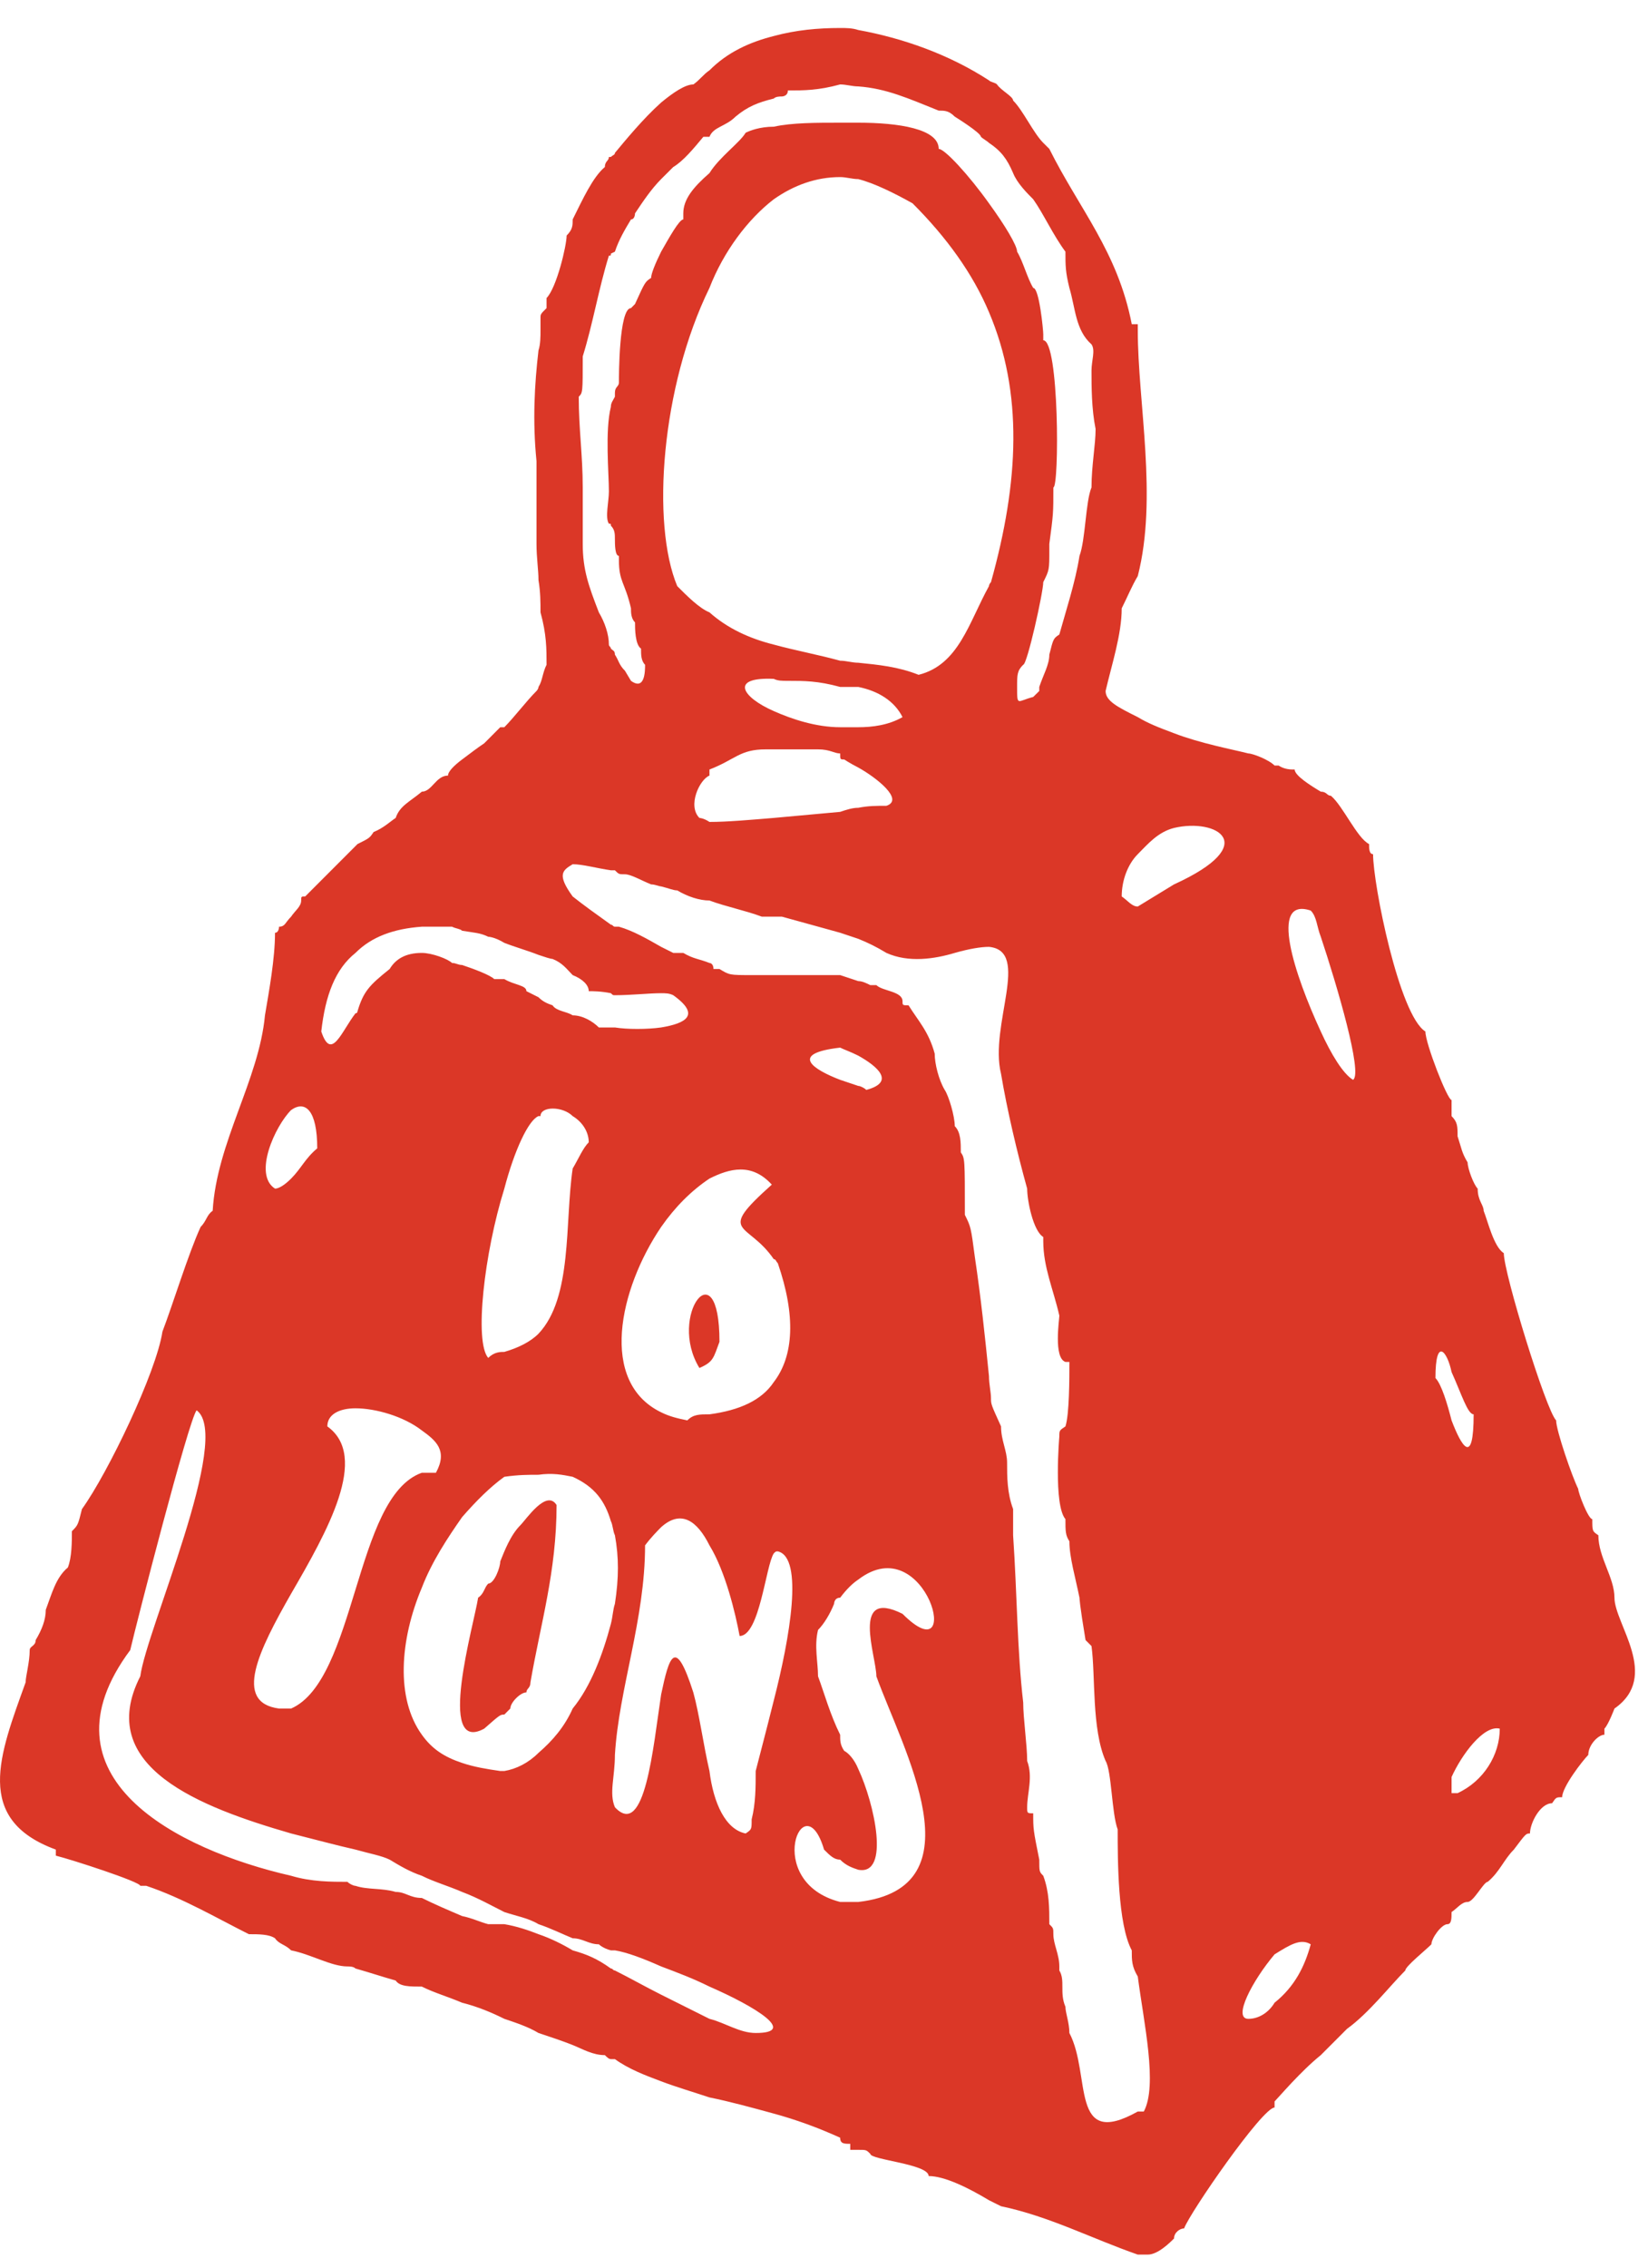 <?xml version="1.0" encoding="UTF-8"?>
<svg xmlns:xlink="http://www.w3.org/1999/xlink" width="40px" height="55px" viewBox="0 0 40 55" version="1.1"
     xmlns="http://www.w3.org/2000/svg">
  <!-- Generator: Sketch 42 (36781) - http://www.bohemiancoding.com/sketch -->
  <title>16tons-weight-banner</title>
  <desc>Created with Sketch.</desc>
  <defs></defs>
  <g id="Page-1" stroke="none" stroke-width="1" fill="none" fill-rule="evenodd">
    <g id="header-v2-copy" transform="translate(-1023, -17)" fill="#DB3727">
      <g id="banner" transform="translate(200, 0)">
        <g id="16tons-weight-banner" transform="translate(823, 17)">
          <path
            d="M27.616,10.918 L27.616,13.972 C27.47,14.216 27.373,14.462 27.226,14.754 C27.226,15.389 26.982,16.123 26.835,16.759 C26.835,17.003 27.128,17.149 27.616,17.393 L27.616,20.717 C27.373,20.961 27.226,21.352 27.226,21.743 C27.373,21.841 27.47,21.987 27.616,21.987 L27.616,47.939 C27.47,47.694 27.47,47.548 27.47,47.304 C27.128,46.669 27.128,45.104 27.128,44.371 C26.982,43.98 26.982,42.954 26.835,42.71 C26.493,41.927 26.592,40.657 26.493,39.924 L26.348,39.778 C26.201,38.898 26.201,38.751 26.201,38.751 C26.103,38.262 25.956,37.773 25.956,37.382 C25.86,37.236 25.86,37.138 25.86,36.845 C25.567,36.502 25.712,34.841 25.712,34.841 C25.712,34.694 25.712,34.694 25.86,34.596 C25.956,34.303 25.956,33.423 25.956,33.032 L25.86,33.032 C25.567,32.935 25.712,32.006 25.712,31.909 C25.567,31.273 25.322,30.735 25.322,30.101 L25.322,30.002 C25.078,29.856 24.931,29.123 24.931,28.829 C24.687,27.95 24.444,26.923 24.297,26.044 C24.004,24.871 25.029,23.062 24.004,22.965 L24.004,14.216 C24.004,14.168 24.053,14.119 24.053,14.119 C24.736,11.675 24.835,9.525 24.004,7.57 L24.004,4.931 C24.395,5.468 24.687,5.957 24.687,6.104 C24.835,6.349 24.931,6.74 25.078,6.983 C25.225,6.983 25.322,8.01 25.322,8.107 L25.322,8.254 C25.712,8.254 25.712,11.822 25.567,11.822 C25.567,12.458 25.567,12.458 25.469,13.191 L25.469,13.337 C25.469,13.825 25.469,13.825 25.322,14.119 C25.322,14.363 24.931,16.123 24.835,16.123 C24.687,16.269 24.687,16.367 24.687,16.661 C24.687,17.149 24.687,17.003 25.078,16.904 L25.225,16.759 L25.225,16.661 C25.322,16.367 25.469,16.123 25.469,15.878 C25.567,15.487 25.567,15.487 25.712,15.389 C25.86,14.852 26.103,14.119 26.201,13.483 C26.348,13.092 26.348,12.164 26.493,11.822 C26.493,11.284 26.592,10.795 26.592,10.404 C26.493,9.916 26.493,9.378 26.493,8.987 C26.493,8.743 26.592,8.499 26.493,8.352 C26.103,8.01 26.103,7.473 25.956,6.983 C25.86,6.593 25.86,6.446 25.86,6.104 C25.567,5.713 25.322,5.175 25.078,4.833 C24.931,4.686 24.687,4.443 24.59,4.198 C24.444,3.855 24.297,3.66 24.004,3.465 L24.004,1.949 C24.053,1.998 24.151,1.998 24.199,2.048 C24.297,2.194 24.59,2.34 24.59,2.438 C24.835,2.683 25.078,3.22 25.322,3.465 L25.469,3.611 C26.201,5.077 27.128,6.104 27.47,7.863 L27.616,7.863 L27.616,7.937 L27.616,8.01 C27.616,9.769 28.104,12.066 27.616,13.972 L27.616,10.918 Z M11.752,41.927 C10.581,42.563 11.508,39.386 11.605,38.75 C11.752,38.653 11.752,38.507 11.85,38.409 C11.996,38.409 12.142,38.018 12.142,37.871 C12.241,37.627 12.387,37.236 12.631,36.992 C12.777,36.845 13.265,36.112 13.509,36.503 C13.509,38.116 13.119,39.386 12.875,40.804 C12.875,40.95 12.777,40.95 12.777,41.047 C12.631,41.047 12.387,41.292 12.387,41.438 L12.241,41.585 C12.142,41.585 12.142,41.585 11.752,41.927 Z M16.976,33.179 C17.317,33.032 17.317,32.935 17.463,32.544 C17.463,30.247 16.195,31.909 16.976,33.179 Z M7.066,22.232 L7.066,26.923 C6.675,27.314 6.139,28.487 6.675,28.829 C6.773,28.829 6.92,28.732 7.066,28.585 L7.066,38.653 C6.285,40.021 5.65,41.292 6.773,41.439 L7.066,41.439 L7.066,44.469 C4.869,43.833 2.282,42.856 3.405,40.657 C3.551,39.533 5.65,34.841 4.772,34.205 C4.576,34.45 3.308,39.386 3.161,40.021 C0.866,43.1 4.283,44.86 7.066,45.495 L7.066,47.304 C6.92,47.157 6.773,47.157 6.675,47.011 C6.529,46.912 6.285,46.912 6.041,46.912 C5.26,46.521 4.43,46.033 3.551,45.739 L3.405,45.739 C3.405,45.642 1.745,45.104 1.355,45.007 L1.355,44.86 C-0.646,44.127 -0.012,42.563 0.622,40.803 C0.622,40.657 0.721,40.315 0.721,40.021 C0.721,39.924 0.866,39.924 0.866,39.778 C1.013,39.533 1.111,39.288 1.111,39.044 C1.258,38.653 1.355,38.262 1.647,38.018 C1.745,37.773 1.745,37.382 1.745,37.138 C1.892,36.991 1.892,36.991 1.989,36.601 C2.624,35.72 3.795,33.277 3.942,32.299 C4.186,31.664 4.576,30.393 4.869,29.759 C5.016,29.611 5.016,29.465 5.162,29.367 C5.26,27.705 6.285,26.19 6.431,24.626 C6.529,24.04 6.675,23.258 6.675,22.623 C6.773,22.623 6.773,22.476 6.773,22.476 C6.92,22.476 6.92,22.378 7.066,22.232 Z M8.628,45.739 L8.628,47.744 C8.579,47.694 8.481,47.694 8.433,47.694 C8.042,47.694 7.555,47.401 7.066,47.304 L7.066,45.495 C7.555,45.642 8.042,45.642 8.433,45.642 C8.481,45.691 8.579,45.739 8.628,45.739 Z M8.628,38.556 L8.628,44.86 C8.188,44.762 7.651,44.616 7.066,44.469 L7.066,41.439 C7.847,41.097 8.238,39.826 8.628,38.556 Z M8.628,20.521 L8.628,23.112 C8.14,23.502 7.896,24.138 7.798,25.018 C8.042,25.751 8.287,25.018 8.628,24.577 L8.628,34.157 C8.238,34.157 7.945,34.303 7.945,34.596 C8.97,35.329 7.945,37.138 7.066,38.653 L7.066,28.585 C7.31,28.341 7.407,28.096 7.7,27.852 C7.7,26.923 7.407,26.68 7.066,26.923 L7.066,22.232 C7.164,22.085 7.31,21.987 7.31,21.841 C7.31,21.743 7.31,21.743 7.407,21.743 C7.651,21.499 8.336,20.814 8.628,20.521 Z M8.628,23.112 L8.628,20.521 L8.677,20.472 C8.97,20.326 8.97,20.326 9.068,20.18 C9.312,20.081 9.458,19.935 9.604,19.838 C9.702,19.544 9.946,19.446 10.239,19.201 L10.239,22.476 C9.555,22.525 9.019,22.72 8.628,23.112 Z M8.628,34.157 L8.628,24.577 C8.677,24.577 8.677,24.529 8.677,24.529 C8.823,24.04 8.97,23.893 9.458,23.502 C9.604,23.258 9.848,23.112 10.239,23.112 L10.239,34.694 C9.799,34.352 9.116,34.157 8.628,34.157 Z M8.628,44.86 L8.628,38.556 C9.019,37.285 9.409,36.014 10.239,35.72 L10.239,38.507 C9.702,39.778 9.604,41.195 10.239,42.074 L10.239,45.495 C9.946,45.397 9.702,45.251 9.458,45.104 C9.262,45.007 8.97,44.957 8.628,44.86 Z M8.628,47.744 L8.628,45.739 C8.921,45.837 9.262,45.788 9.604,45.887 C9.848,45.887 9.946,46.033 10.239,46.033 L10.239,48.183 C9.946,48.183 9.702,48.183 9.604,48.036 C9.262,47.939 8.97,47.841 8.628,47.744 Z M11.216,46.472 L11.216,48.574 C10.874,48.428 10.531,48.33 10.239,48.183 L10.239,46.033 C10.531,46.179 10.874,46.326 11.216,46.472 Z M11.216,42.758 L11.216,45.887 C10.874,45.739 10.531,45.642 10.239,45.495 L10.239,42.074 C10.483,42.416 10.776,42.612 11.216,42.758 Z M11.216,23.405 L11.216,36.796 C10.874,37.285 10.483,37.871 10.239,38.507 L10.239,35.72 L10.581,35.72 C10.874,35.183 10.581,34.939 10.239,34.694 L10.239,23.112 C10.483,23.112 10.874,23.258 10.971,23.356 C11.068,23.356 11.118,23.405 11.216,23.405 Z M11.216,18.42 L11.216,22.574 C11.167,22.525 11.068,22.525 10.971,22.476 L10.239,22.476 L10.239,19.201 C10.483,19.201 10.581,18.811 10.874,18.811 C10.874,18.713 11.02,18.567 11.216,18.42 Z M11.216,22.574 L11.216,18.42 C11.41,18.274 11.605,18.126 11.752,18.029 C11.85,17.931 11.996,17.784 12.142,17.638 L12.241,17.638 L12.241,22.868 C11.996,22.72 11.85,22.72 11.85,22.72 C11.655,22.623 11.508,22.623 11.216,22.574 Z M11.216,36.796 L11.216,23.405 C11.508,23.502 11.899,23.65 11.996,23.747 L12.241,23.747 L12.241,28.829 C11.752,30.393 11.508,32.544 11.85,32.935 C11.996,32.789 12.142,32.789 12.241,32.789 L12.241,35.818 C11.899,36.063 11.557,36.405 11.216,36.796 Z M11.216,45.887 L11.216,42.758 C11.508,42.856 11.801,42.905 12.142,42.954 L12.241,42.954 L12.241,46.375 C11.948,46.229 11.605,46.033 11.216,45.887 Z M11.216,48.574 L11.216,46.472 C11.459,46.521 11.655,46.619 11.85,46.669 L12.241,46.669 L12.241,48.965 C11.948,48.819 11.605,48.672 11.216,48.574 Z M13.07,46.912 L13.07,49.308 C12.826,49.161 12.533,49.063 12.241,48.965 L12.241,46.669 C12.533,46.717 12.826,46.815 13.07,46.912 Z M13.07,42.514 L13.07,46.669 C12.826,46.521 12.533,46.472 12.241,46.375 L12.241,42.954 C12.533,42.905 12.826,42.758 13.07,42.514 Z M13.07,32.348 L13.07,35.769 C12.826,35.769 12.582,35.769 12.241,35.818 L12.241,32.789 C12.582,32.69 12.875,32.544 13.07,32.348 Z M13.07,24.187 L13.07,27.07 C12.826,27.168 12.484,27.902 12.241,28.829 L12.241,23.747 C12.484,23.893 12.777,23.893 12.777,24.04 C12.875,24.089 12.973,24.138 13.07,24.187 Z M13.07,16.661 L13.07,23.16 C12.826,23.062 12.484,22.965 12.241,22.868 L12.241,17.638 C12.484,17.393 12.777,17.003 13.022,16.759 C13.022,16.759 13.07,16.709 13.07,16.661 Z M13.07,8.499 L13.07,14.071 C13.07,13.825 13.022,13.533 13.022,13.191 L13.022,11.186 C12.924,10.209 12.973,9.329 13.07,8.499 Z M13.07,23.16 L13.07,16.661 C13.167,16.513 13.167,16.318 13.266,16.123 C13.266,15.732 13.266,15.389 13.119,14.852 C13.119,14.608 13.119,14.363 13.07,14.071 L13.07,8.499 C13.119,8.352 13.119,8.157 13.119,8.01 L13.119,7.716 C13.119,7.619 13.119,7.619 13.266,7.473 L13.266,7.228 C13.509,6.983 13.753,5.957 13.753,5.713 C13.9,5.566 13.9,5.468 13.9,5.322 L13.9,20.961 C13.656,21.108 13.509,21.205 13.9,21.743 L13.9,23.65 C13.753,23.502 13.656,23.356 13.411,23.258 C13.363,23.258 13.216,23.209 13.07,23.16 Z M13.07,27.07 L13.07,24.187 C13.167,24.284 13.266,24.334 13.411,24.383 C13.509,24.529 13.753,24.529 13.9,24.626 L13.9,27.07 C13.656,26.826 13.119,26.826 13.119,27.07 L13.07,27.07 Z M13.07,35.769 L13.07,32.348 C13.9,31.469 13.705,29.66 13.9,28.341 L13.9,35.818 C13.656,35.769 13.411,35.72 13.07,35.769 Z M13.07,46.669 L13.07,42.514 C13.411,42.221 13.705,41.878 13.9,41.439 L13.9,47.011 C13.656,46.912 13.363,46.766 13.07,46.669 Z M13.07,49.308 L13.07,46.912 C13.363,47.011 13.656,47.157 13.9,47.304 L13.9,49.6 C13.656,49.503 13.363,49.405 13.07,49.308 Z M14.827,47.744 L14.827,49.942 C14.779,49.942 14.73,49.894 14.681,49.845 C14.388,49.845 14.144,49.699 13.9,49.6 L13.9,47.304 C14.241,47.401 14.485,47.499 14.827,47.744 Z M14.827,39.386 L14.827,47.304 C14.632,47.254 14.535,47.157 14.535,47.157 C14.29,47.157 14.144,47.011 13.9,47.011 L13.9,41.439 C14.34,40.902 14.632,40.12 14.827,39.386 Z M14.827,24.92 L14.827,36.894 C14.681,36.405 14.437,36.063 13.9,35.818 L13.9,28.341 C14.047,28.096 14.144,27.852 14.29,27.705 C14.29,27.461 14.144,27.217 13.9,27.07 L13.9,24.626 C14.144,24.626 14.388,24.773 14.535,24.92 L14.681,24.92 L14.827,24.92 Z M14.827,22.427 L14.827,24.089 C14.583,24.04 14.388,24.04 14.29,24.04 C14.29,23.893 14.144,23.747 13.9,23.65 L13.9,21.743 C14.144,21.938 14.485,22.183 14.827,22.427 Z M14.827,9.867 L14.827,12.75 C14.827,12.702 14.827,12.702 14.779,12.702 C14.681,12.555 14.779,12.164 14.779,11.919 C14.779,11.48 14.681,10.453 14.827,9.867 Z M14.827,3.807 L14.827,6.152 C14.827,6.201 14.827,6.201 14.779,6.201 C14.535,6.983 14.388,7.863 14.144,8.645 C14.144,9.525 14.144,9.525 14.047,9.622 C14.047,10.404 14.144,11.04 14.144,11.822 L14.144,13.191 C14.144,13.825 14.29,14.216 14.535,14.852 C14.681,15.096 14.779,15.389 14.779,15.634 C14.779,15.683 14.827,15.683 14.827,15.732 L14.827,21.108 C14.485,21.059 14.144,20.961 13.9,20.961 L13.9,5.322 C14.144,4.833 14.388,4.295 14.681,4.051 C14.681,3.905 14.779,3.905 14.779,3.807 L14.827,3.807 Z M14.827,6.152 L14.827,3.807 C14.876,3.758 14.925,3.758 14.925,3.709 L14.925,6.104 L14.827,6.152 Z M14.827,12.75 L14.827,9.867 C14.827,9.769 14.876,9.72 14.925,9.622 L14.925,9.525 L14.925,13.092 C14.925,12.946 14.925,12.849 14.827,12.75 Z M14.827,21.108 L14.827,15.732 C14.876,15.78 14.925,15.78 14.925,15.878 L14.925,21.108 L14.827,21.108 Z M14.827,24.089 L14.827,22.427 C14.876,22.427 14.876,22.476 14.925,22.476 L14.925,24.138 C14.876,24.138 14.876,24.138 14.827,24.089 Z M14.827,36.894 L14.827,24.92 L14.925,24.92 L14.925,37.236 C14.876,37.138 14.876,36.991 14.827,36.894 Z M14.827,47.304 L14.827,39.386 C14.876,39.19 14.876,39.044 14.925,38.898 L14.925,42.563 C14.925,43.1 14.779,43.491 14.925,43.833 L14.925,47.304 L14.827,47.304 Z M14.827,49.942 L14.827,47.744 C14.876,47.744 14.876,47.792 14.925,47.792 L14.925,49.942 L14.827,49.942 Z M16.047,48.379 L16.047,50.48 C15.657,50.333 15.266,50.187 14.925,49.942 L14.925,47.792 C15.315,47.988 15.657,48.183 16.047,48.379 Z M16.047,41.097 L16.047,47.694 C15.609,47.499 15.218,47.352 14.925,47.304 L14.925,43.833 C15.657,44.616 15.853,42.367 16.047,41.097 Z M16.047,24.92 L16.047,29.759 C15.022,31.273 14.535,33.521 16.047,34.254 L16.047,37.04 C15.95,37.138 15.804,37.285 15.657,37.481 C15.657,39.288 15.022,40.95 14.925,42.563 L14.925,38.898 C15.022,38.262 15.022,37.773 14.925,37.236 L14.925,24.92 C15.218,24.968 15.706,24.968 16.047,24.92 Z M16.047,22.965 L16.047,24.089 C15.755,24.089 15.315,24.138 14.925,24.138 L14.925,22.476 L15.022,22.476 C15.364,22.574 15.706,22.77 16.047,22.965 Z M16.047,6.104 L16.047,21.499 C15.999,21.499 15.901,21.45 15.804,21.45 C15.559,21.352 15.315,21.205 15.169,21.205 C15.022,21.205 15.022,21.205 14.925,21.108 L14.925,15.878 C15.022,16.025 15.022,16.123 15.169,16.269 L15.315,16.513 C15.657,16.759 15.657,16.269 15.657,16.123 C15.559,16.025 15.559,15.878 15.559,15.732 C15.413,15.634 15.413,15.243 15.413,15.096 C15.315,14.998 15.315,14.852 15.315,14.754 C15.169,14.119 15.022,14.119 15.022,13.582 L15.022,13.483 C14.925,13.483 14.925,13.191 14.925,13.092 L14.925,9.525 C14.925,9.378 15.022,9.378 15.022,9.28 C15.022,9.134 15.022,7.473 15.315,7.473 L15.413,7.374 C15.657,6.837 15.657,6.837 15.804,6.74 C15.804,6.641 15.901,6.398 16.047,6.104 Z M16.047,2.487 L16.047,4.344 C15.804,4.589 15.609,4.882 15.413,5.175 C15.413,5.175 15.413,5.322 15.315,5.322 C15.169,5.566 15.022,5.81 14.925,6.104 L14.925,3.709 C15.169,3.416 15.609,2.878 16.047,2.487 Z M16.047,4.344 L16.047,2.487 C16.341,2.243 16.633,2.048 16.828,2.048 C16.976,1.949 17.072,1.803 17.22,1.706 L17.22,3.318 L17.072,3.318 C16.828,3.611 16.585,3.905 16.341,4.051 C16.243,4.149 16.146,4.247 16.047,4.344 Z M16.047,21.499 L16.047,6.104 C16.243,5.761 16.487,5.322 16.585,5.322 L16.585,5.175 C16.585,4.833 16.828,4.54 17.22,4.198 L17.22,6.983 C16.047,9.378 15.804,12.702 16.438,14.216 C16.683,14.462 16.976,14.754 17.22,14.852 L17.22,18.811 C16.976,18.909 16.683,19.544 16.976,19.838 C16.976,19.838 17.072,19.838 17.22,19.935 L17.22,21.841 C16.976,21.841 16.683,21.743 16.438,21.596 C16.341,21.596 16.243,21.547 16.047,21.499 Z M16.047,29.759 L16.047,24.92 C16.633,24.822 17.024,24.626 16.341,24.138 C16.243,24.089 16.146,24.089 16.047,24.089 L16.047,22.965 C16.146,23.014 16.243,23.062 16.341,23.112 L16.585,23.112 C16.828,23.258 16.976,23.258 17.22,23.356 L17.22,28.585 C16.78,28.879 16.389,29.269 16.047,29.759 Z M16.047,37.04 L16.047,34.254 C16.243,34.352 16.438,34.401 16.683,34.45 C16.828,34.303 16.976,34.303 17.22,34.303 L17.22,37.481 C16.927,36.894 16.536,36.601 16.047,37.04 Z M16.047,47.694 L16.047,41.097 C16.243,40.168 16.389,39.679 16.828,41.048 C16.976,41.585 17.072,42.319 17.22,42.954 L17.22,48.183 C16.828,47.988 16.438,47.841 16.047,47.694 Z M16.047,50.48 L16.047,48.379 C16.438,48.574 16.828,48.77 17.22,48.965 L17.22,50.871 C16.78,50.725 16.438,50.627 16.047,50.48 Z M18.781,41.243 L18.781,51.263 C18.244,51.116 17.707,50.969 17.22,50.871 L17.22,48.965 C17.61,49.063 17.952,49.308 18.342,49.308 C19.367,49.308 18.342,48.672 17.22,48.183 L17.22,42.954 C17.317,43.736 17.61,44.371 18.098,44.469 C18.244,44.371 18.244,44.371 18.244,44.127 C18.342,43.736 18.342,43.345 18.342,42.954 C18.391,42.758 18.586,42.025 18.781,41.243 Z M18.781,33.521 L18.781,37.676 C18.586,37.969 18.439,39.679 17.952,39.679 C17.853,39.142 17.61,38.115 17.22,37.481 L17.22,34.303 C17.952,34.205 18.489,33.961 18.781,33.521 Z M18.781,23.65 L18.781,30.54 C18.146,29.611 17.365,29.954 18.733,28.732 C18.244,28.194 17.707,28.341 17.22,28.585 L17.22,23.356 C17.22,23.356 17.317,23.356 17.317,23.502 L17.463,23.502 C17.707,23.65 17.707,23.65 18.244,23.65 L18.781,23.65 Z M18.781,19.838 L18.781,22.232 L18.489,22.232 C18.098,22.085 17.61,21.987 17.22,21.841 L17.22,19.935 C17.659,19.935 18.195,19.886 18.781,19.838 Z M18.781,15.634 L18.781,16.465 C17.707,16.416 18.001,16.904 18.781,17.247 L18.781,18.175 L18.733,18.175 L18.586,18.175 C17.952,18.175 17.853,18.42 17.22,18.664 L17.22,18.811 L17.22,14.852 C17.659,15.243 18.195,15.487 18.781,15.634 Z M18.781,3.073 L18.781,4.833 C18.146,5.322 17.561,6.104 17.22,6.983 L17.22,4.198 C17.463,3.807 17.952,3.465 18.098,3.22 C18.195,3.171 18.439,3.073 18.781,3.073 Z M18.781,0.874 L18.781,2.39 C18.391,2.487 18.146,2.585 17.853,2.829 C17.61,3.073 17.317,3.073 17.22,3.318 L17.22,1.706 C17.659,1.265 18.195,1.022 18.781,0.874 Z M18.781,2.39 L18.781,0.874 C19.318,0.728 19.855,0.679 20.392,0.679 L20.392,2.048 C19.855,2.194 19.513,2.194 19.123,2.194 C19.123,2.34 18.976,2.34 18.976,2.34 C18.927,2.34 18.83,2.34 18.781,2.39 Z M18.781,4.833 L18.781,3.073 C19.22,2.976 19.807,2.976 20.392,2.976 L20.392,4.295 C19.807,4.295 19.269,4.491 18.781,4.833 Z M18.781,16.465 L18.781,15.634 C19.318,15.78 19.855,15.878 20.392,16.025 L20.392,16.661 C19.855,16.513 19.513,16.513 19.123,16.513 C18.976,16.513 18.879,16.513 18.781,16.465 Z M18.781,18.175 L18.781,17.247 C19.22,17.442 19.807,17.638 20.392,17.638 L20.392,18.274 C20.245,18.274 20.148,18.175 19.855,18.175 L18.781,18.175 Z M18.781,22.232 L18.781,19.838 C19.318,19.788 19.855,19.739 20.392,19.691 L20.392,22.623 C19.855,22.476 19.513,22.378 18.976,22.232 L18.781,22.232 Z M18.781,51.263 L18.781,41.243 C19.171,39.728 19.513,37.773 18.879,37.627 C18.83,37.627 18.83,37.627 18.781,37.676 L18.781,33.521 C19.269,32.886 19.318,31.909 18.879,30.638 C18.83,30.589 18.83,30.54 18.781,30.54 L18.781,23.65 L20.392,23.65 L20.392,25.409 C19.123,25.555 19.758,25.947 20.392,26.19 L20.392,38.751 C20.245,38.751 20.245,38.898 20.245,38.898 C20.148,39.142 20.001,39.386 19.855,39.533 C19.758,39.924 19.855,40.315 19.855,40.657 C20.001,41.048 20.148,41.585 20.392,42.074 L20.392,45.104 C20.245,45.104 20.148,45.007 20.001,44.86 C19.513,43.199 18.489,45.642 20.392,46.13 L20.392,51.848 C19.855,51.604 19.318,51.409 18.781,51.263 Z M20.832,46.13 L20.832,52.142 L20.637,52.142 L20.637,51.996 C20.49,51.996 20.392,51.996 20.392,51.848 L20.392,46.13 L20.49,46.13 L20.832,46.13 Z M20.832,42.905 L20.832,45.349 C20.685,45.3 20.539,45.251 20.392,45.104 L20.392,42.074 C20.392,42.221 20.392,42.319 20.49,42.465 C20.587,42.514 20.733,42.661 20.832,42.905 Z M20.832,26.338 L20.832,38.311 C20.685,38.408 20.539,38.556 20.392,38.751 L20.392,26.19 C20.539,26.239 20.685,26.289 20.832,26.338 Z M20.832,23.796 L20.832,25.604 C20.637,25.506 20.49,25.458 20.392,25.409 L20.392,23.65 C20.539,23.698 20.685,23.747 20.832,23.796 Z M20.832,19.592 L20.832,22.77 C20.685,22.72 20.539,22.671 20.392,22.623 L20.392,19.691 C20.539,19.642 20.685,19.592 20.832,19.592 Z M20.832,17.638 L20.832,18.616 C20.637,18.517 20.49,18.42 20.49,18.42 C20.392,18.42 20.392,18.42 20.392,18.274 L20.392,17.638 L20.832,17.638 Z M20.832,16.074 L20.832,16.661 L20.392,16.661 L20.392,16.025 C20.539,16.025 20.685,16.074 20.832,16.074 Z M20.832,2.976 L20.832,4.344 C20.685,4.344 20.539,4.295 20.392,4.295 L20.392,2.976 L20.832,2.976 Z M20.832,0.728 L20.832,2.096 C20.685,2.096 20.539,2.048 20.392,2.048 L20.392,0.679 C20.539,0.679 20.685,0.679 20.832,0.728 Z M20.832,45.349 C21.613,45.495 21.222,43.736 20.832,42.905 L20.832,45.349 Z M24.004,33.375 L24.004,53.364 C23.516,53.07 22.93,52.778 22.54,52.778 C22.54,52.484 21.124,52.386 21.124,52.239 C21.026,52.142 21.026,52.142 20.832,52.142 L20.832,46.13 C23.808,45.788 21.906,42.416 21.271,40.657 C21.271,40.168 20.637,38.507 21.906,39.142 C23.419,40.657 22.491,37.04 20.832,38.311 L20.832,26.338 C20.881,26.338 20.978,26.386 21.026,26.435 C21.759,26.239 21.271,25.848 20.832,25.604 L20.832,23.796 C20.929,23.796 21.026,23.845 21.124,23.893 L21.271,23.893 C21.417,24.04 21.906,24.04 21.906,24.284 C21.906,24.383 21.906,24.383 22.052,24.383 C22.296,24.773 22.54,25.018 22.687,25.555 C22.687,25.8 22.784,26.19 22.93,26.435 C23.028,26.581 23.174,27.07 23.174,27.314 C23.321,27.461 23.321,27.705 23.321,27.95 C23.419,28.096 23.419,28.096 23.419,29.465 C23.565,29.759 23.565,29.759 23.662,30.492 C23.808,31.469 23.906,32.398 24.004,33.375 Z M24.004,14.216 L24.004,22.965 C23.808,22.965 23.516,23.014 23.174,23.112 C22.687,23.258 22.052,23.356 21.515,23.112 C21.271,22.965 21.075,22.868 20.832,22.77 L20.832,19.592 C21.075,19.544 21.271,19.544 21.515,19.544 C21.955,19.397 21.271,18.859 20.832,18.616 L20.832,17.638 C21.173,17.638 21.564,17.589 21.906,17.393 C21.71,17.003 21.319,16.759 20.832,16.661 L20.832,16.074 C21.319,16.123 21.807,16.171 22.296,16.367 C23.272,16.123 23.516,15.096 24.004,14.216 Z M24.004,4.931 L24.004,7.57 C23.613,6.641 22.98,5.761 22.149,4.931 C21.71,4.686 21.222,4.443 20.832,4.344 L20.832,2.976 C21.807,2.976 22.784,3.123 22.784,3.611 C22.93,3.611 23.516,4.247 24.004,4.931 Z M24.004,1.949 L24.004,3.465 C23.955,3.416 23.858,3.367 23.808,3.318 C23.808,3.22 23.174,2.829 23.174,2.829 C23.028,2.683 22.93,2.683 22.784,2.683 C22.052,2.39 21.515,2.145 20.832,2.096 L20.832,0.728 C21.906,0.923 23.028,1.315 24.004,1.949 Z M27.616,54.683 L27.616,51.213 L27.762,51.213 C28.104,50.578 27.762,49.063 27.616,47.939 L27.616,21.987 C27.86,21.841 28.251,21.596 28.496,21.45 L28.496,54.292 C28.398,54.391 28.104,54.683 27.86,54.683 L27.616,54.683 Z M28.496,17.784 L28.496,20.081 C28.104,20.18 27.86,20.472 27.616,20.717 L27.616,17.393 C27.86,17.54 28.104,17.638 28.496,17.784 Z M30.936,18.567 L30.936,47.401 C30.399,48.036 29.91,48.965 30.3,48.965 C30.546,48.965 30.789,48.819 30.936,48.574 L30.936,50.969 L30.936,51.116 C30.642,51.116 28.885,53.657 28.74,54.048 C28.641,54.048 28.496,54.145 28.496,54.292 L28.496,21.45 C30.642,20.472 29.521,19.838 28.496,20.081 L28.496,17.784 C29.13,18.029 29.91,18.175 30.3,18.274 C30.399,18.274 30.789,18.42 30.936,18.567 Z M32.058,19.201 L32.058,22.72 C31.961,22.476 31.961,22.232 31.814,22.085 C30.789,21.743 31.424,23.65 32.058,25.018 L32.058,49.845 C31.571,50.236 31.033,50.871 30.936,50.969 L30.936,48.574 C31.424,48.183 31.668,47.694 31.814,47.157 C31.571,47.011 31.327,47.157 30.936,47.401 L30.936,18.567 L31.033,18.567 C31.18,18.664 31.327,18.664 31.424,18.664 C31.424,18.811 31.814,19.055 32.058,19.201 Z M35.232,27.07 L35.232,33.277 C35.133,32.789 34.841,32.398 34.841,33.423 C34.987,33.57 35.133,34.059 35.232,34.45 L35.232,43.1 L35.232,43.491 L35.232,46.375 C35.232,46.521 35.232,46.669 35.133,46.669 C34.987,46.669 34.743,47.011 34.743,47.157 C34.597,47.304 34.109,47.694 34.109,47.792 C33.719,48.183 33.23,48.819 32.693,49.209 C32.693,49.209 32.449,49.454 32.058,49.845 L32.058,25.018 C32.303,25.555 32.595,26.044 32.841,26.19 C33.084,26.044 32.449,23.893 32.058,22.72 L32.058,19.201 C32.205,19.201 32.205,19.3 32.303,19.3 C32.595,19.544 32.937,20.326 33.23,20.472 C33.23,20.571 33.23,20.717 33.327,20.717 C33.327,21.45 33.962,24.626 34.597,25.018 C34.597,25.311 35.133,26.68 35.232,26.68 L35.232,27.07 Z M24.004,53.364 L24.004,33.375 C24.004,33.57 24.053,33.766 24.053,33.912 C24.053,34.059 24.053,34.059 24.297,34.596 C24.297,34.939 24.444,35.183 24.444,35.476 C24.444,35.818 24.444,36.21 24.59,36.601 L24.59,37.236 C24.687,38.653 24.687,40.021 24.835,41.292 C24.835,41.683 24.931,42.319 24.931,42.71 C25.078,43.1 24.931,43.491 24.931,43.833 C24.931,43.98 24.931,43.98 25.078,43.98 C25.078,44.371 25.078,44.371 25.225,45.104 C25.225,45.397 25.225,45.397 25.322,45.495 C25.469,45.887 25.469,46.277 25.469,46.669 C25.567,46.766 25.567,46.766 25.567,46.912 C25.567,47.157 25.712,47.401 25.712,47.694 L25.712,47.792 C25.86,48.036 25.712,48.33 25.86,48.672 C25.86,48.819 25.956,49.063 25.956,49.308 C26.493,50.333 25.956,52.142 27.616,51.213 L27.616,54.683 C26.493,54.292 25.469,53.755 24.297,53.51 C24.199,53.461 24.102,53.413 24.004,53.364 Z M39.186,38.751 C39.186,39.386 40.307,40.657 39.186,41.439 C39.186,41.439 39.039,41.83 38.942,41.927 L38.942,42.074 C38.795,42.074 38.551,42.319 38.551,42.563 C38.405,42.71 37.916,43.345 37.916,43.59 C37.77,43.59 37.77,43.59 37.672,43.736 C37.38,43.736 37.135,44.224 37.135,44.469 C37.038,44.469 37.038,44.469 36.744,44.86 C36.5,45.104 36.402,45.397 36.11,45.642 C36.011,45.642 35.768,46.13 35.622,46.13 C35.475,46.13 35.378,46.277 35.232,46.375 L35.232,43.491 L35.378,43.491 C36.011,43.199 36.402,42.563 36.402,41.927 C36.011,41.83 35.475,42.563 35.232,43.1 L35.232,34.45 C35.475,35.086 35.768,35.574 35.768,34.303 C35.622,34.303 35.475,33.814 35.232,33.277 L35.232,27.07 C35.378,27.217 35.378,27.314 35.378,27.559 C35.475,27.852 35.475,27.95 35.622,28.194 C35.622,28.341 35.768,28.732 35.866,28.829 C35.866,29.123 36.011,29.22 36.011,29.367 C36.11,29.611 36.257,30.247 36.5,30.393 C36.5,30.882 37.525,34.205 37.77,34.45 C37.77,34.694 38.159,35.818 38.306,36.111 C38.306,36.21 38.551,36.845 38.648,36.845 C38.648,37.138 38.648,37.138 38.795,37.236 C38.795,37.773 39.186,38.262 39.186,38.751 Z"
            id="Combined-Shape"></path>
        </g>
      </g>
    </g>
  </g>
</svg>
